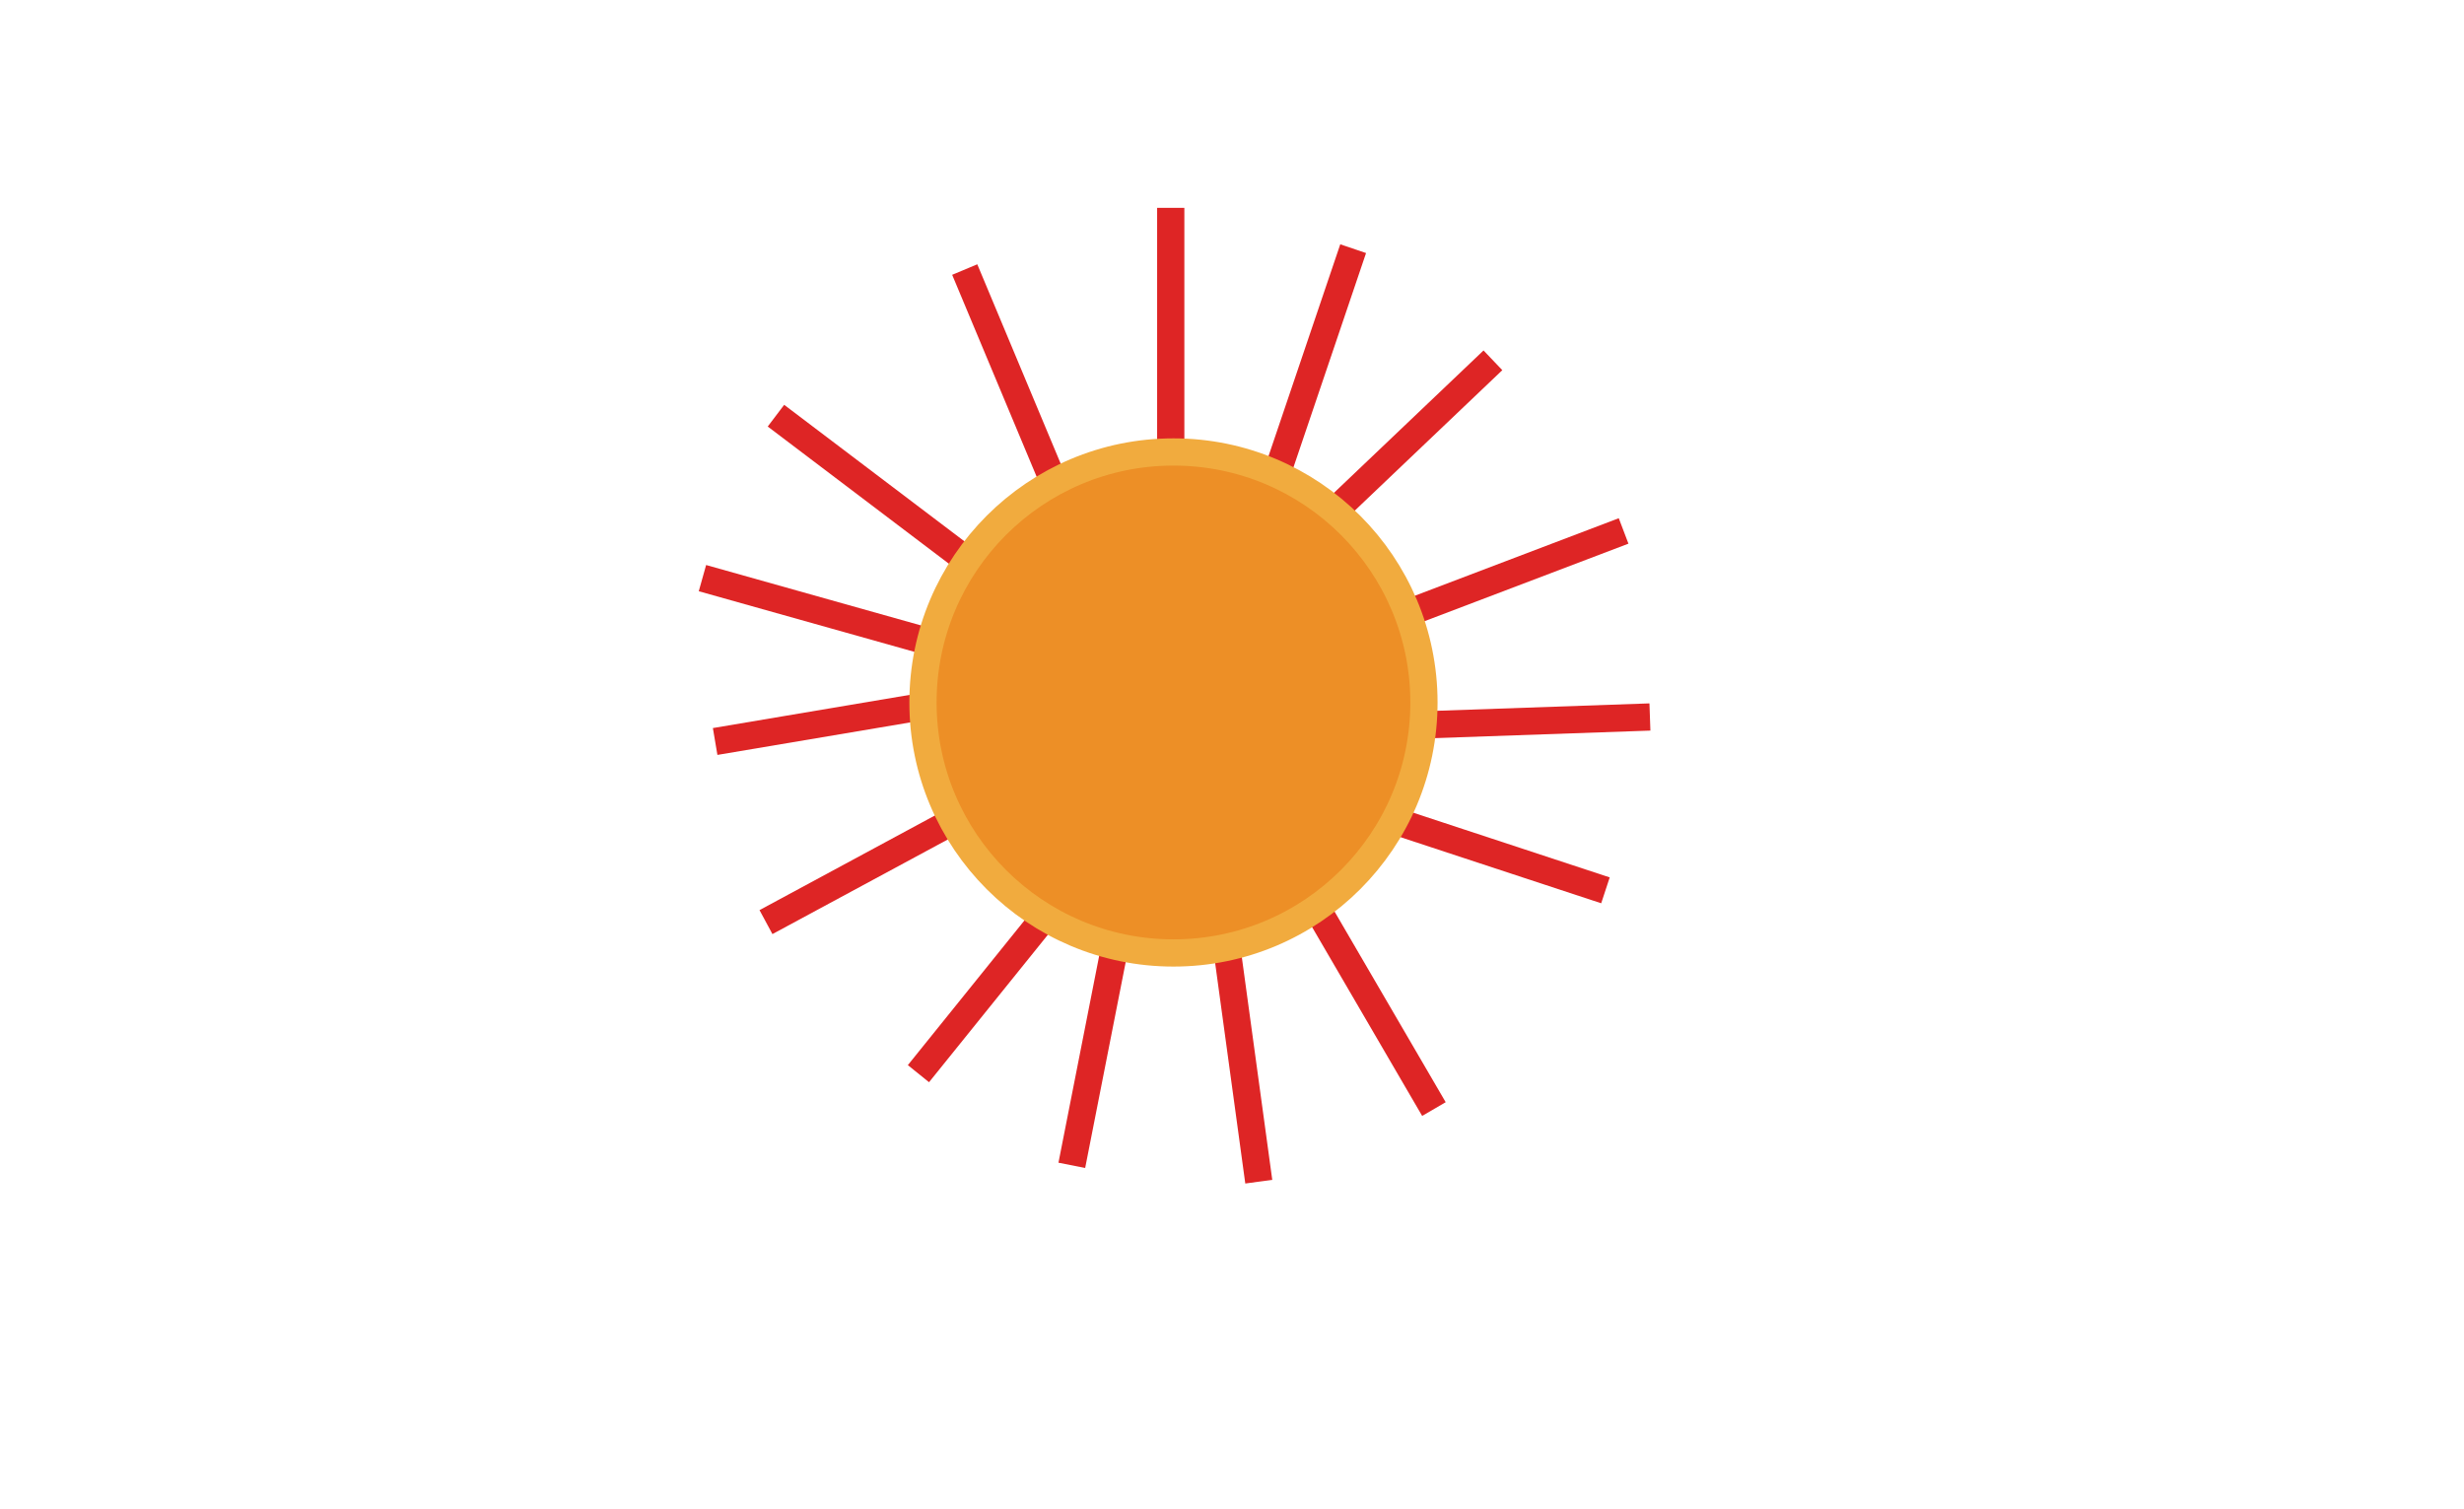 <?xml version="1.0" encoding="utf-8"?>
<!-- Generator: Adobe Illustrator 23.0.0, SVG Export Plug-In . SVG Version: 6.00 Build 0)  -->
<svg version="1.1" id="sun" xmlns="http://www.w3.org/2000/svg" xmlns:xlink="http://www.w3.org/1999/xlink" x="0px" y="0px"
	 viewBox="0 0 271.5 166.3" style="enable-background:new 0 0 271.5 166.3;" xml:space="preserve">
<style type="text/css">
	.st0{fill:none;stroke:#DE2525;stroke-width:3;stroke-miterlimit:2.61;}
	.st1{fill:#ED8F26;stroke:#F1AB3E;stroke-width:3;stroke-miterlimit:2.61;}
</style>
<g id="_x32_">
	<line class="st0" x1="181.8" y1="79" x2="156" y2="79.9"/>
	<line class="st0" x1="178.9" y1="58.5" x2="154.7" y2="67.7"/>
	<line class="st0" x1="164.5" y1="39.7" x2="145.8" y2="57.5"/>
	<line class="st0" x1="149.1" y1="27.4" x2="140.8" y2="51.9"/>
	<line class="st0" x1="129" y1="22.9" x2="129" y2="48.8"/>
	<line class="st0" x1="106.3" y1="29.7" x2="116.3" y2="53.6"/>
	<line class="st0" x1="78.8" y1="81.7" x2="104.3" y2="77.4"/>
	<line class="st0" x1="84.4" y1="101.6" x2="107.2" y2="89.3"/>
	<line class="st0" x1="101.2" y1="118.3" x2="117.4" y2="98.2"/>
	<line class="st0" x1="118.1" y1="128.4" x2="123.1" y2="103"/>
	<line class="st0" x1="138.7" y1="130.2" x2="135.2" y2="104.6"/>
	<line class="st0" x1="158" y1="122.2" x2="145" y2="99.9"/>
	<line class="st0" x1="152.3" y1="90" x2="176.9" y2="98.1"/>
	<line class="st0" x1="77.4" y1="63.7" x2="102.3" y2="70.7"/>
	<line class="st0" x1="106.1" y1="61.4" x2="85.5" y2="45.8"/>
</g>
<g id="_x31_">
	<circle class="st1" cx="129.3" cy="77.4" r="27.6"/>
</g>
</svg>
